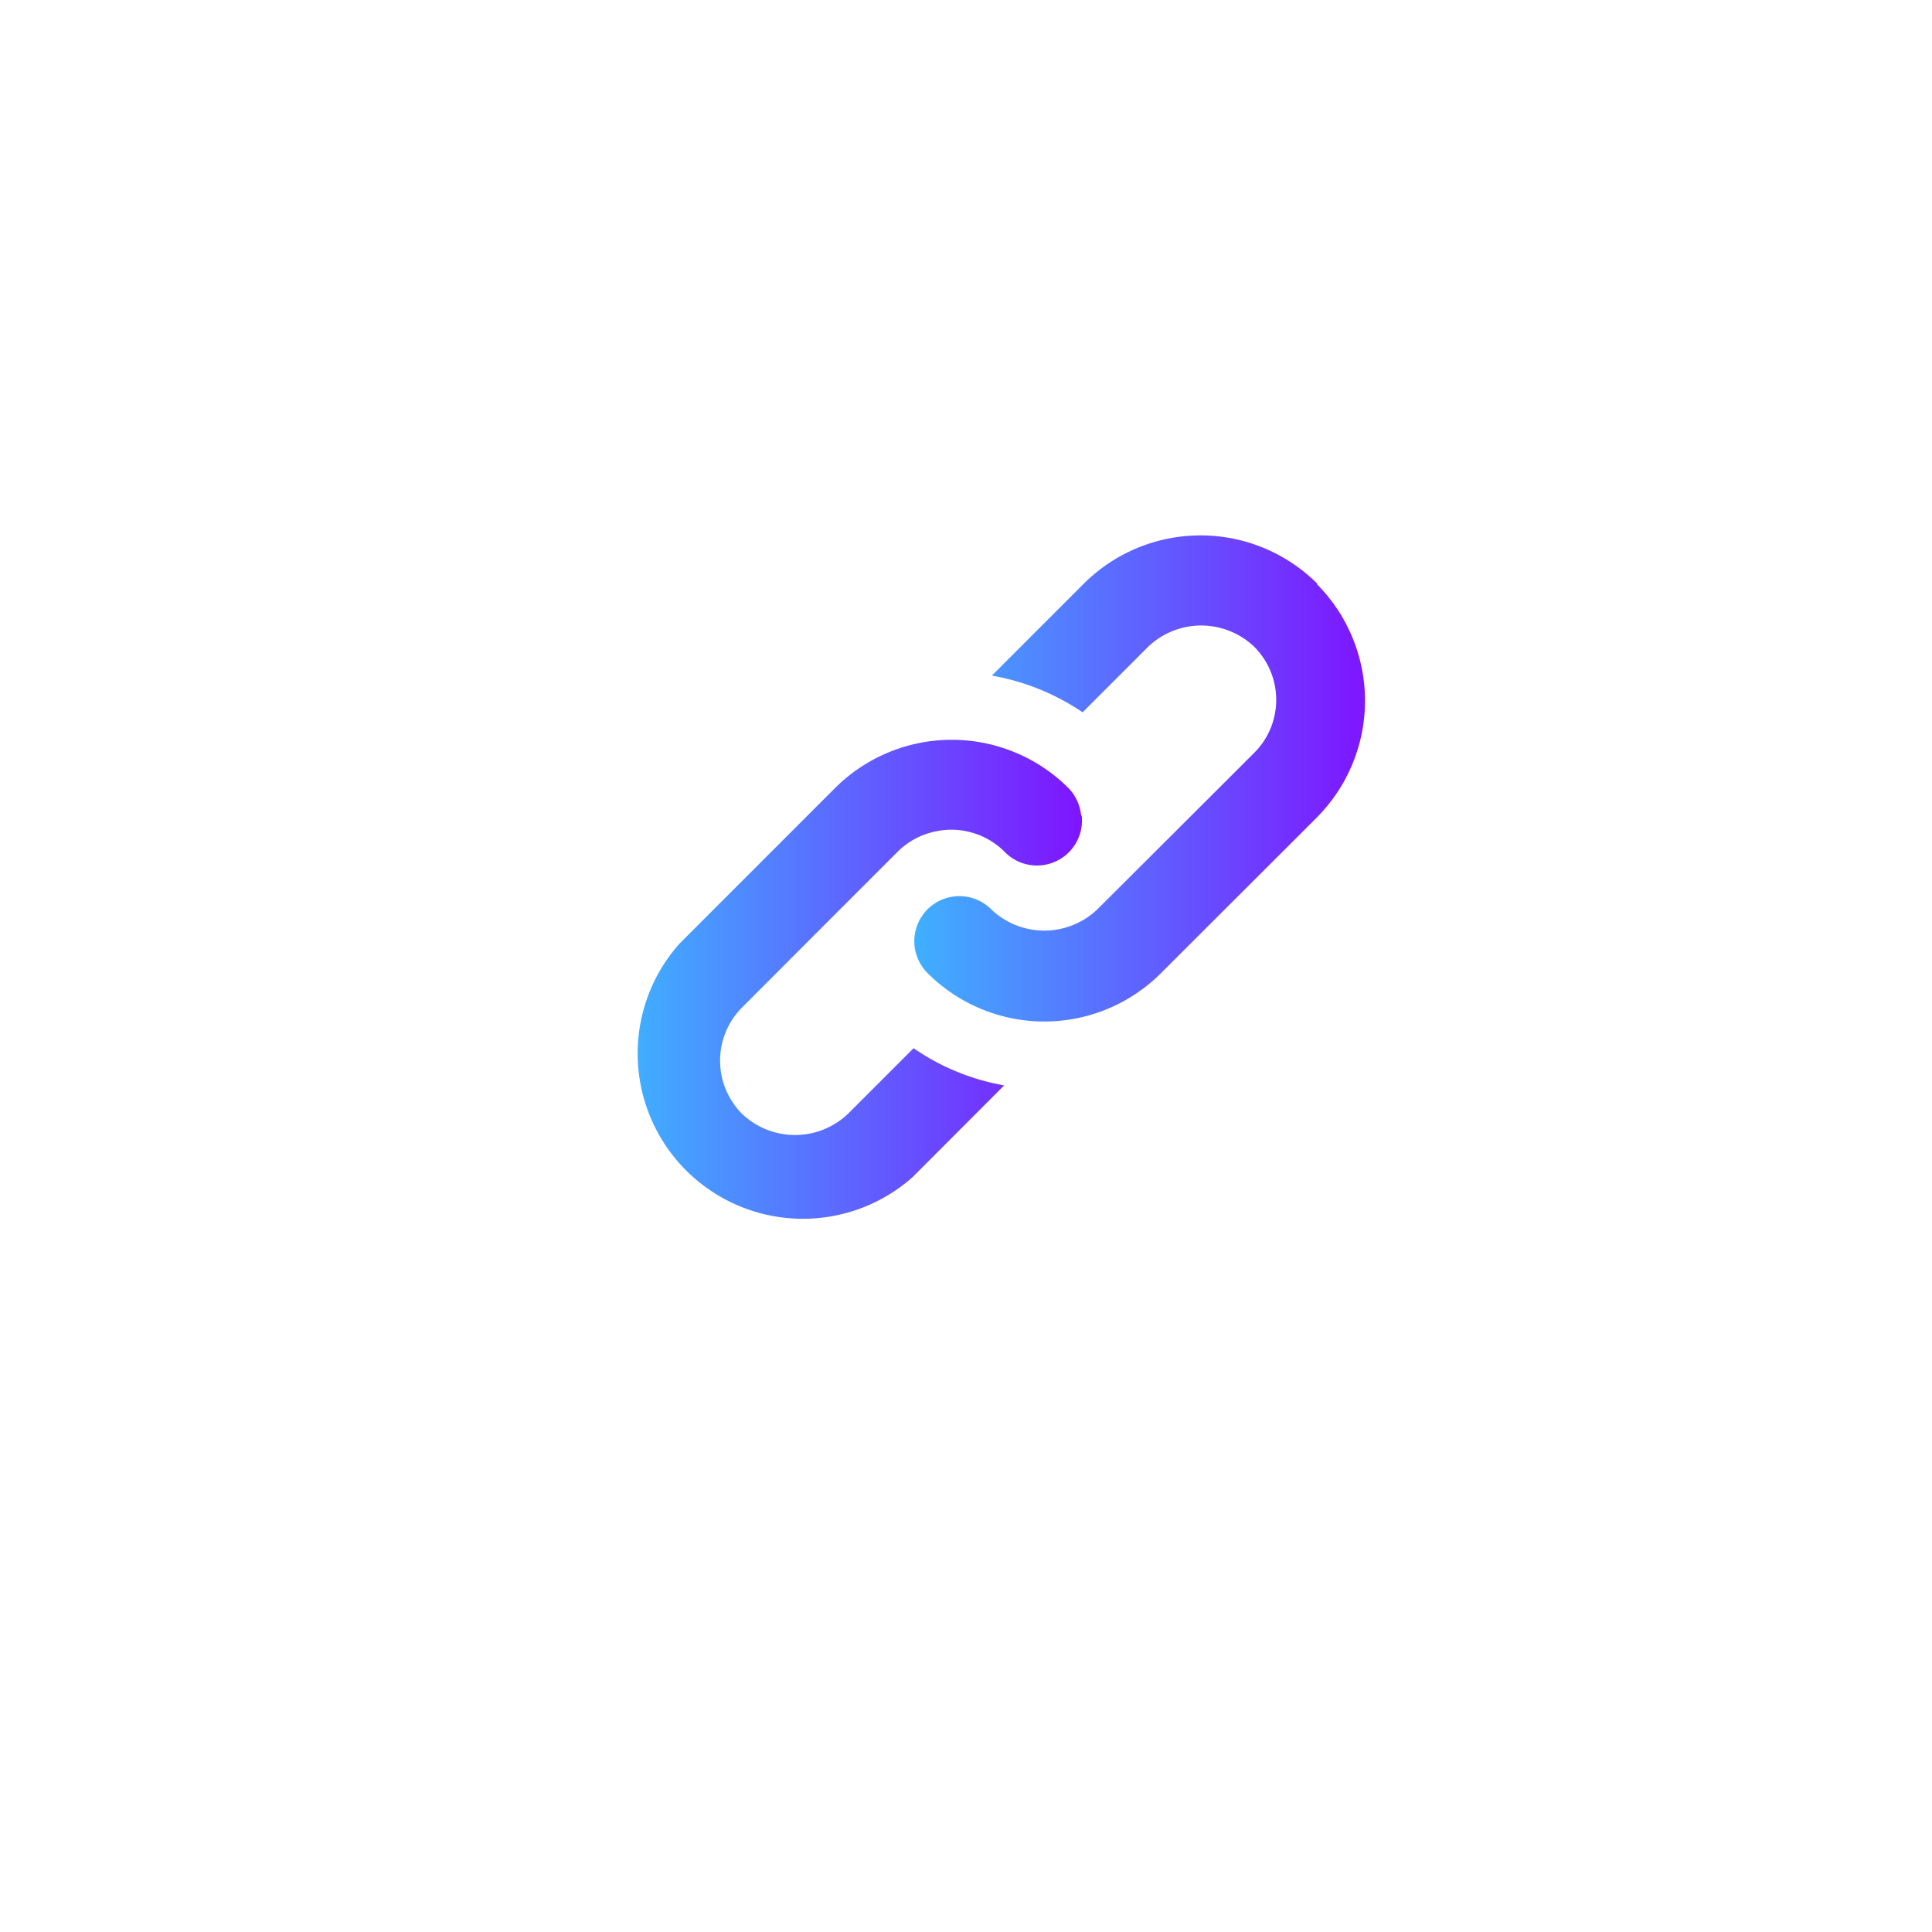 <svg id="Capa_1" data-name="Capa 1" xmlns="http://www.w3.org/2000/svg" xmlns:xlink="http://www.w3.org/1999/xlink" viewBox="0 0 117.96 117.96"><defs><style>.cls-1{fill:url(#New_Gradient_Swatch_1);}.cls-2{fill:url(#New_Gradient_Swatch_1-2);}</style><linearGradient id="New_Gradient_Swatch_1" x1="38.5" y1="59.98" x2="66.02" y2="59.98" gradientUnits="userSpaceOnUse"><stop offset="0" stop-color="#3fb0ff"/><stop offset="1" stop-color="#7e15ff"/></linearGradient><linearGradient id="New_Gradient_Swatch_1-2" x1="55.85" y1="47.53" x2="83.38" y2="47.53" xlink:href="#New_Gradient_Swatch_1"/></defs><path class="cls-1" d="M66,49.69a3,3,0,0,0-.22-.77l-.06-.12a2.57,2.57,0,0,0-.5-.7A10.09,10.09,0,0,0,51,48.1l-9.51,9.51A10.09,10.09,0,0,0,55.72,71.87l5.59-5.6A14,14,0,0,1,55.78,64l-4,4a4.69,4.69,0,0,1-6.48,0,4.6,4.6,0,0,1,0-6.48l5.2-5.21h0l4.3-4.3a4.64,4.64,0,0,1,1.5-1,5.24,5.24,0,0,1,.88-.26h0A4.6,4.6,0,0,1,61.33,52,2.75,2.75,0,0,0,66,50.68a.06.06,0,0,1,0,0,2.88,2.88,0,0,0,.05-.83A.49.49,0,0,1,66,49.69Z"/><path class="cls-2" d="M80.43,35.64a10.09,10.09,0,0,0-14.26,0l-5.61,5.61a14.25,14.25,0,0,1,5.54,2.24l4-4a4.69,4.69,0,0,1,6.48,0,4.59,4.59,0,0,1,1.34,3.25A4.55,4.55,0,0,1,76.54,46l-1.75,1.75h0L67,55.52a4.69,4.69,0,0,1-6.48,0,2.75,2.75,0,0,0-3.89,3.89,10.07,10.07,0,0,0,14.26,0l7.76-7.75h0l1.74-1.74a10.1,10.1,0,0,0,0-14.27Z"/></svg>